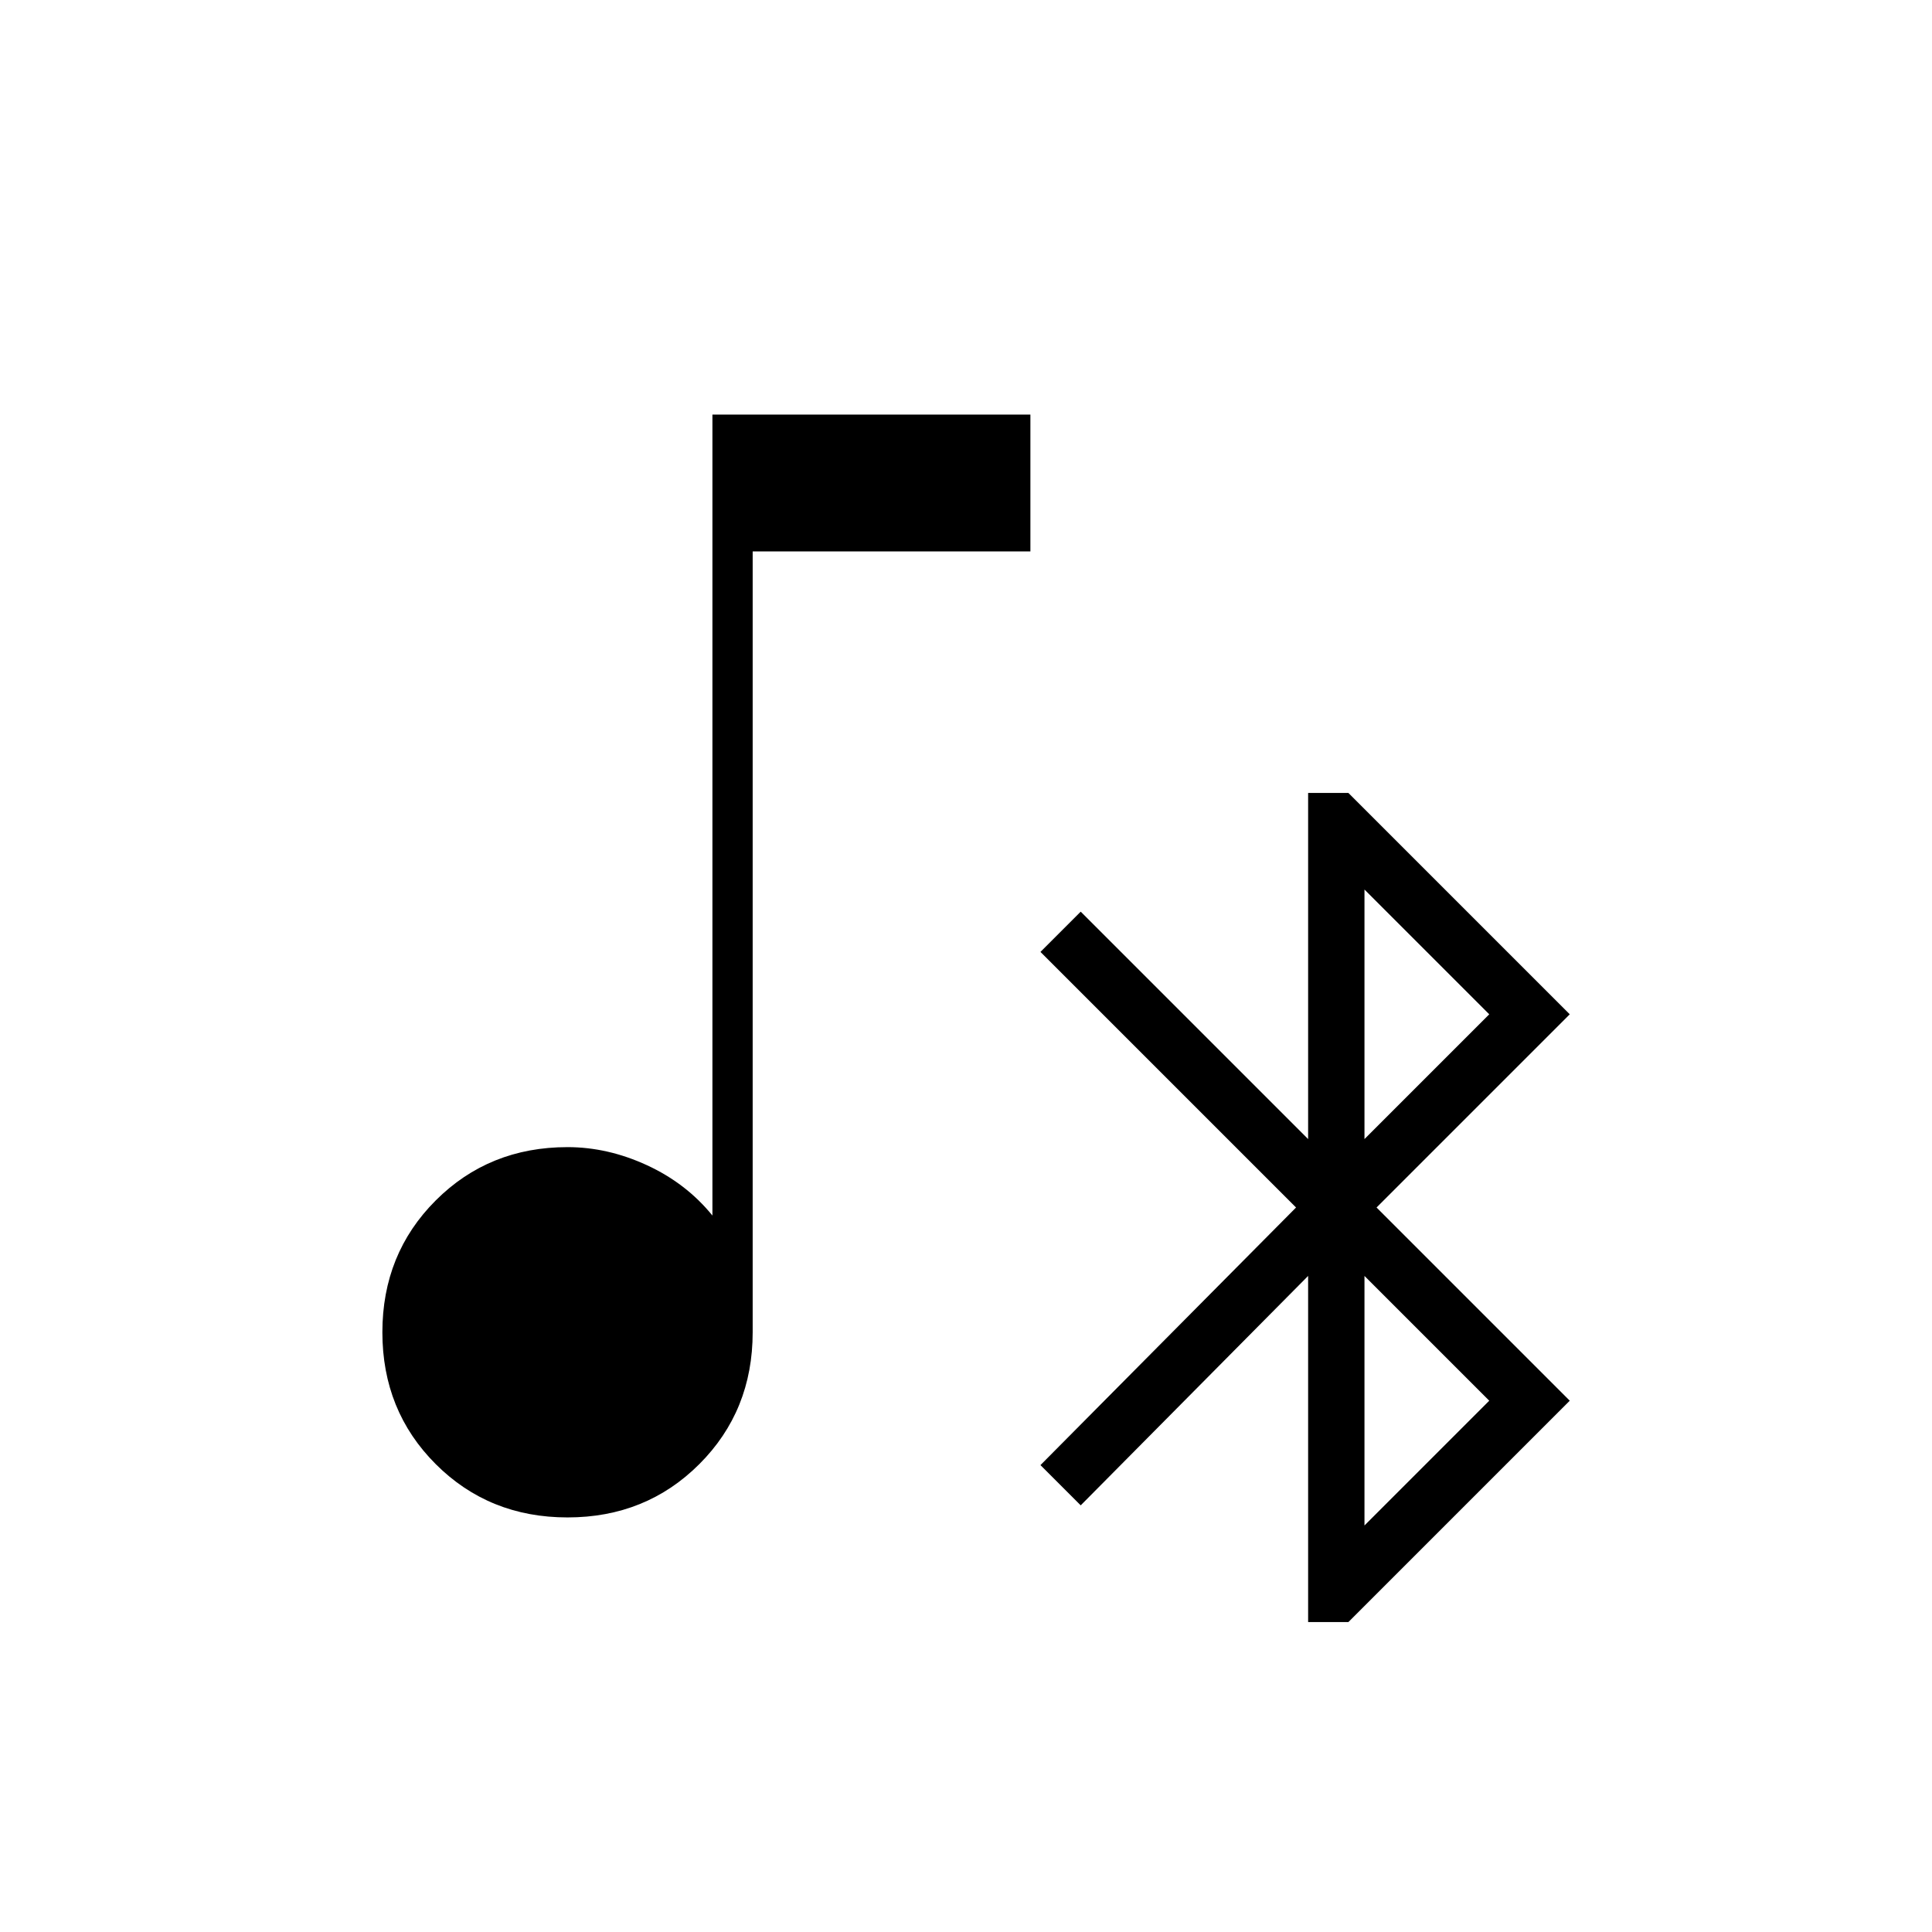 <svg xmlns="http://www.w3.org/2000/svg" height="20" viewBox="0 -960 960 960" width="20"><path d="M282-206q-39 0-65.5-26.5T190-298q0-39 26.5-65.5T282-390q20 0 39.5 9t32.5 25v-398h158v68H374v388q0 39-26.5 65.5T282-206Zm368 52v-172L537-212l-20-20 127-128-127-127 20-20 113 113v-172h20l110 110-96 96 96 96-110 110h-20Zm28-48 62-62-62-62v124Zm0-192 62-62-62-62v124Z"/></svg>